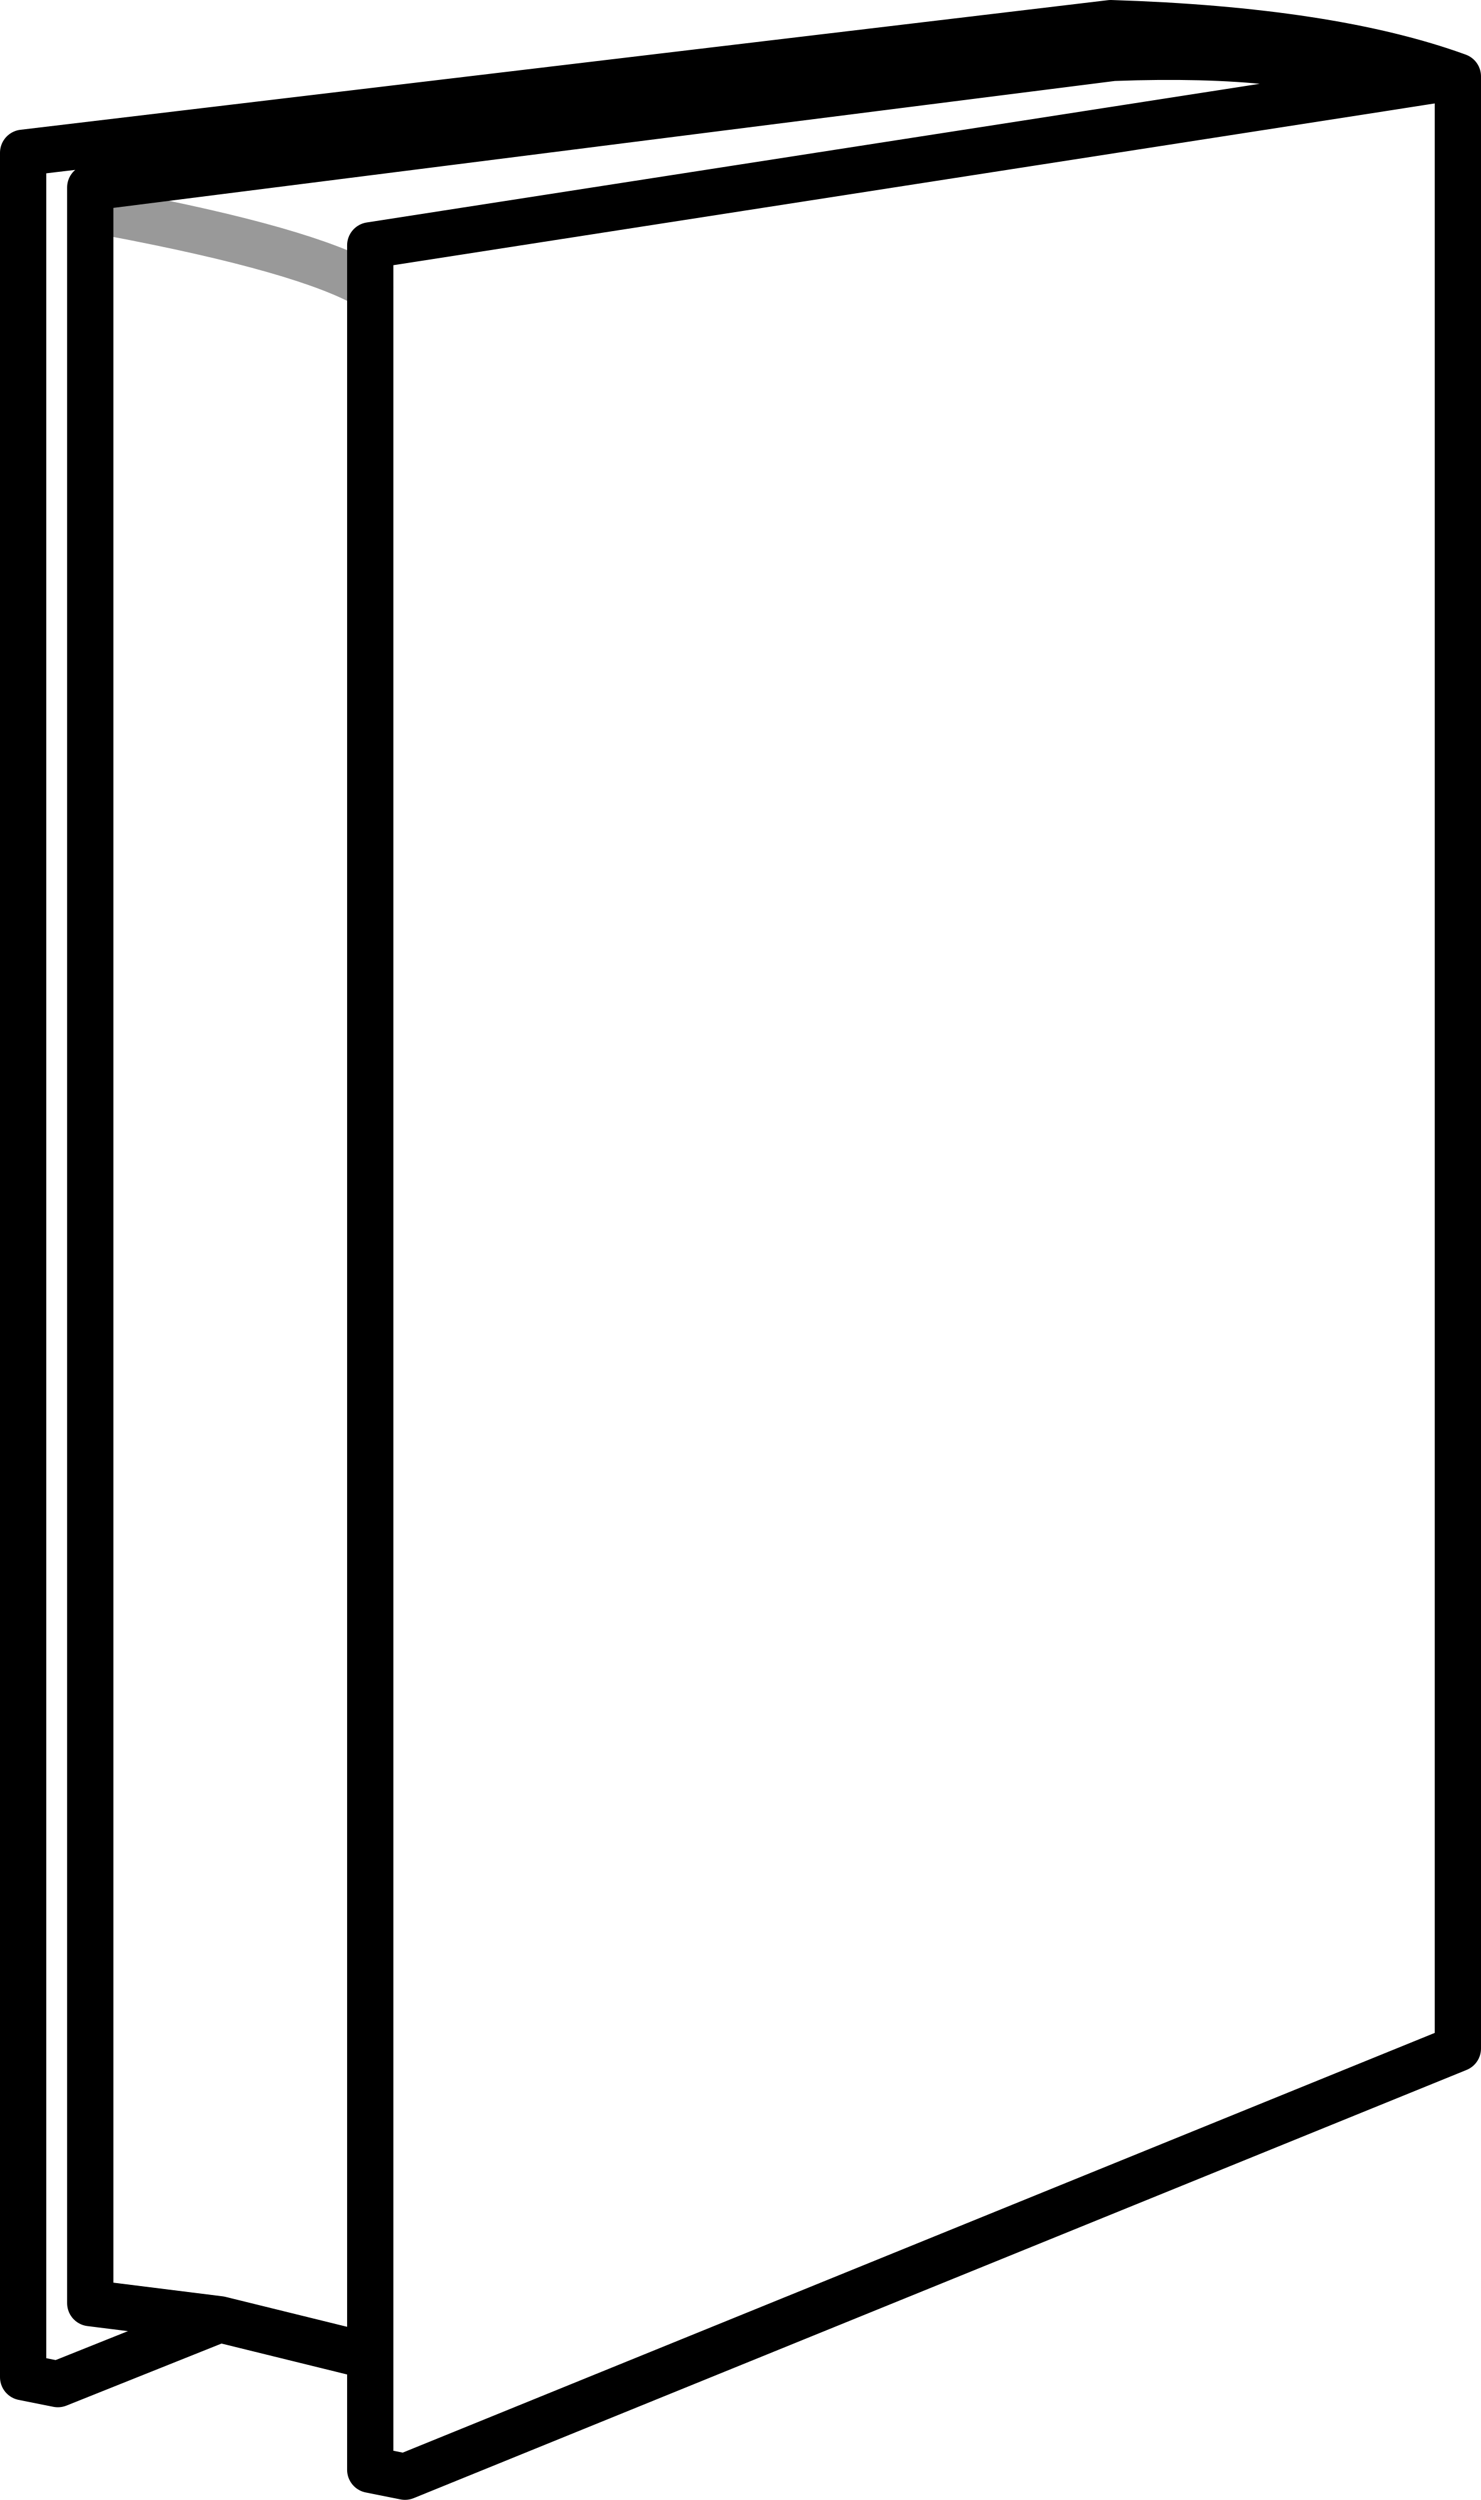 <?xml version="1.0" encoding="UTF-8" standalone="no"?>
<svg xmlns:xlink="http://www.w3.org/1999/xlink" height="54.0px" width="32.0px" xmlns="http://www.w3.org/2000/svg">
  <g transform="matrix(1.0, 0.0, 0.0, 1.0, 16.0, 27.0)">
    <path d="M15.5 -25.35 L15.5 17.25 -7.25 26.5 -8.0 26.35 -8.0 23.9 -8.0 -20.8 -8.0 -21.7 13.9 -25.1 15.5 -25.35 13.9 -25.1 Q12.05 -25.9 8.05 -25.75 L-14.05 -22.95 -14.05 22.75 -11.25 23.1 -14.75 24.5 -15.5 24.35 -15.5 -23.7 8.0 -26.5 Q12.75 -26.35 15.5 -25.35" fill="#ffffff" fill-opacity="0.0" fill-rule="evenodd" stroke="none"/>
    <path d="M-8.0 -20.8 Q-9.35 -21.6 -13.6 -22.4" fill="none" stroke="#000000" stroke-linecap="round" stroke-linejoin="round" stroke-opacity="0.4" stroke-width="1.0"/>
    <path d="M13.9 -25.1 L-8.0 -21.7 -8.0 -20.8 -8.0 23.9 -8.0 26.35 -7.25 26.5 15.5 17.25 15.5 -25.35 13.9 -25.1 Q12.05 -25.9 8.05 -25.75 L-14.05 -22.95 -14.05 22.75 -11.25 23.1 -8.0 23.9 M15.5 -25.35 Q12.75 -26.35 8.0 -26.5 L-15.5 -23.7 -15.5 24.35 -14.75 24.5 -11.25 23.1" fill="none" stroke="#000000" stroke-linecap="round" stroke-linejoin="round" stroke-width="1.0"/>
  </g>
</svg>
